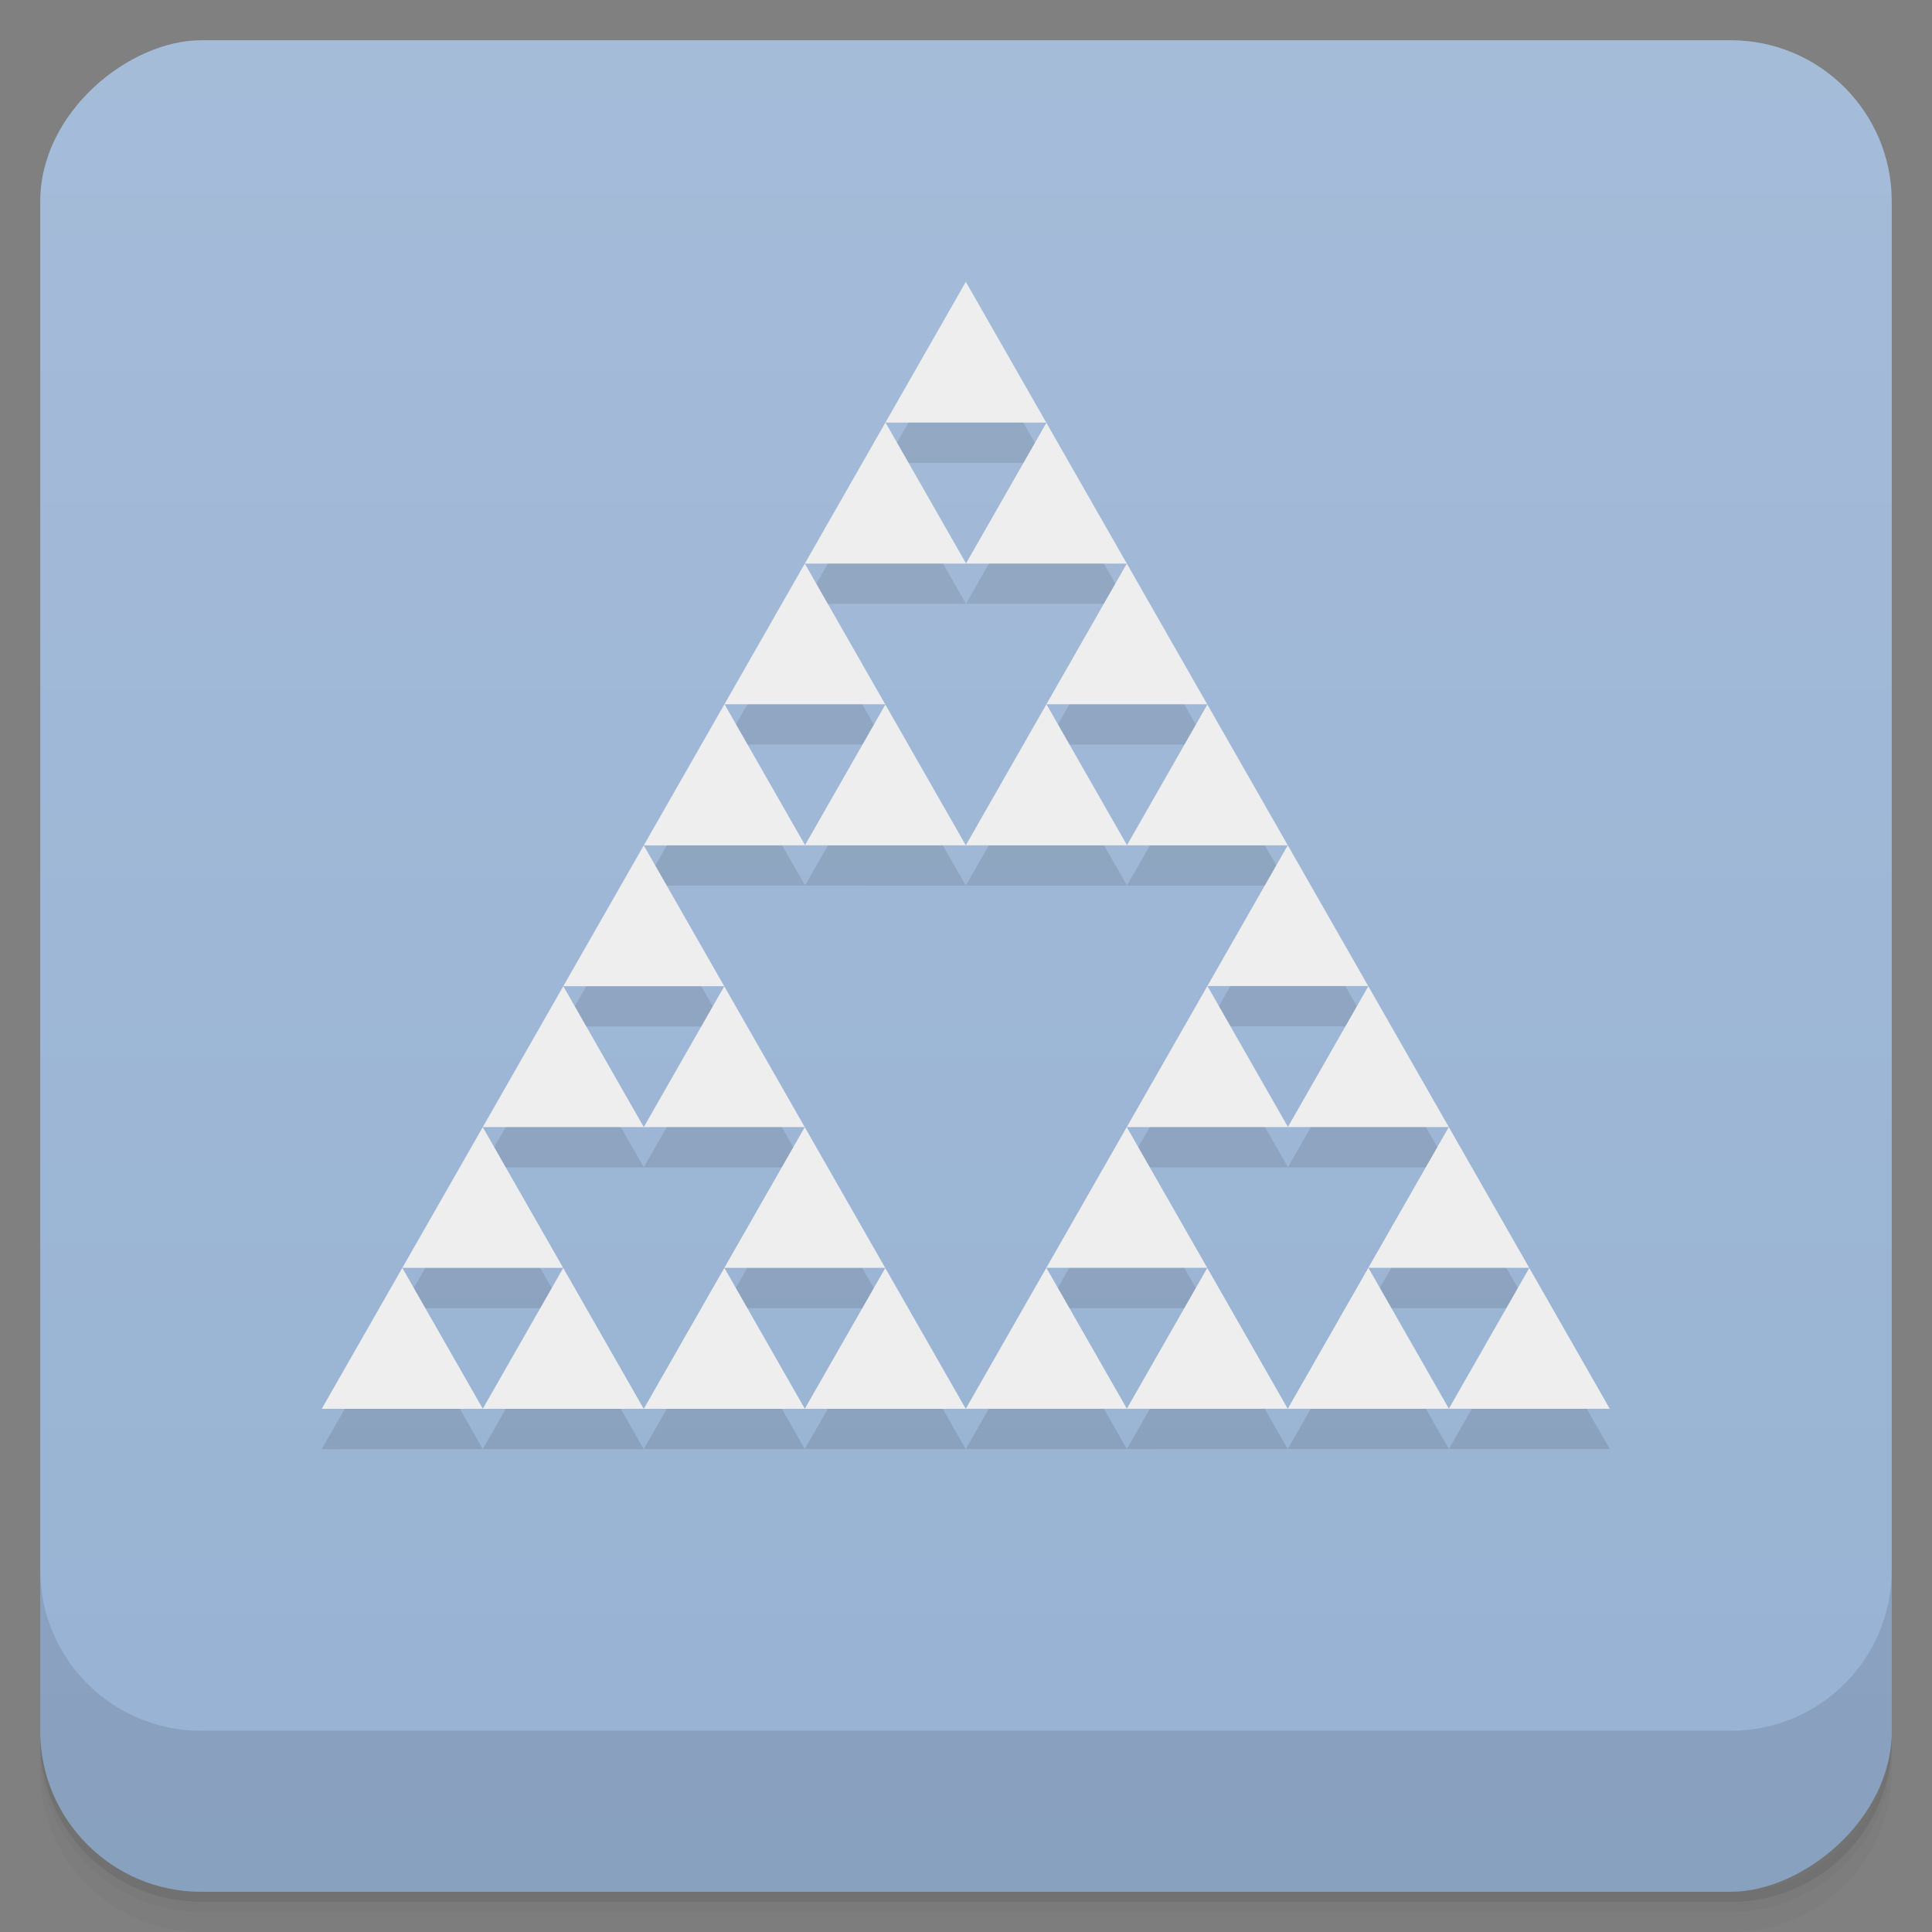 <svg width="48" height="48" viewBox="0 0 48 48" xmlns="http://www.w3.org/2000/svg">
  <rect x="0" y="0" width="48" height="48" fill="#808080" stroke="none"/>
  <defs>
    <linearGradient id="a" x1="-47" x2="-1" gradientUnits="userSpaceOnUse">
      <stop offset="0" stop-color="#97b2d3"/>
      <stop offset="1" stop-color="#a5bcd9"/>
    </linearGradient>
  </defs>
  <path d="M1 43v.25c0 2.216 1.784 4 4 4h38c2.216 0 4-1.784 4-4V43c0 2.216-1.784 4-4 4H5c-2.216 0-4-1.784-4-4zm0 .5v.5c0 2.216 1.784 4 4 4h38c2.216 0 4-1.784 4-4v-.5c0 2.216-1.784 4-4 4H5c-2.216 0-4-1.784-4-4z" opacity=".02"/>
  <path d="M1 43.25v.25c0 2.216 1.784 4 4 4h38c2.216 0 4-1.784 4-4v-.25c0 2.216-1.784 4-4 4H5c-2.216 0-4-1.784-4-4z" opacity=".05"/>
  <path d="M1 43v.25c0 2.216 1.784 4 4 4h38c2.216 0 4-1.784 4-4V43c0 2.216-1.784 4-4 4H5c-2.216 0-4-1.784-4-4z" opacity=".1"/>
  <rect transform="rotate(-90)" x="-47" y="1" width="46" height="46" rx="4" fill="url(#a)"/>
  <path d="M1 39v4c0 2.216 1.784 4 4 4h38c2.216 0 4-1.784 4-4v-4c0 2.216-1.784 4-4 4H5c-2.216 0-4-1.784-4-4zm17.001-20.502h4l-2 3.5M22 11.5h4L24 15m2 3.5h4L28 22m1.999 3.5h4l-2 3.5m1.999 3.5h4L35.997 36m-10-3.5h4l-2 3.5m-10-3.498h4L19.995 36m-10-3.5h4l-2 3.5m2-10.498h4l-2 3.5m4-14h8l-4 7m4 7l8-.001-4.001 7m-20-6.998h8l-4 7m0-14l16-.001-8 14m.002-28l-16.002 28 32-.002" opacity=".1"/>
  <path d="M18.001 17.497h4l-2 3.5m2-10.499h4l-2 3.5m1.999 3.5h4l-2 3.5m1.999 3.5h4l-2 3.5m1.999 3.5h4l-2.001 3.5m-10-3.5h4l-2 3.5m-10-3.498h4L19.995 35m-10-3.5h4l-2 3.5m2-10.498h4l-2 3.5m4-14h8l-4 7m4 7l8-.001-4.001 7m-20-6.998h8l-4 7m0-14l16-.001-8 14m.002-28l-16.002 28 32-.002" fill="#eee"/>
</svg>
